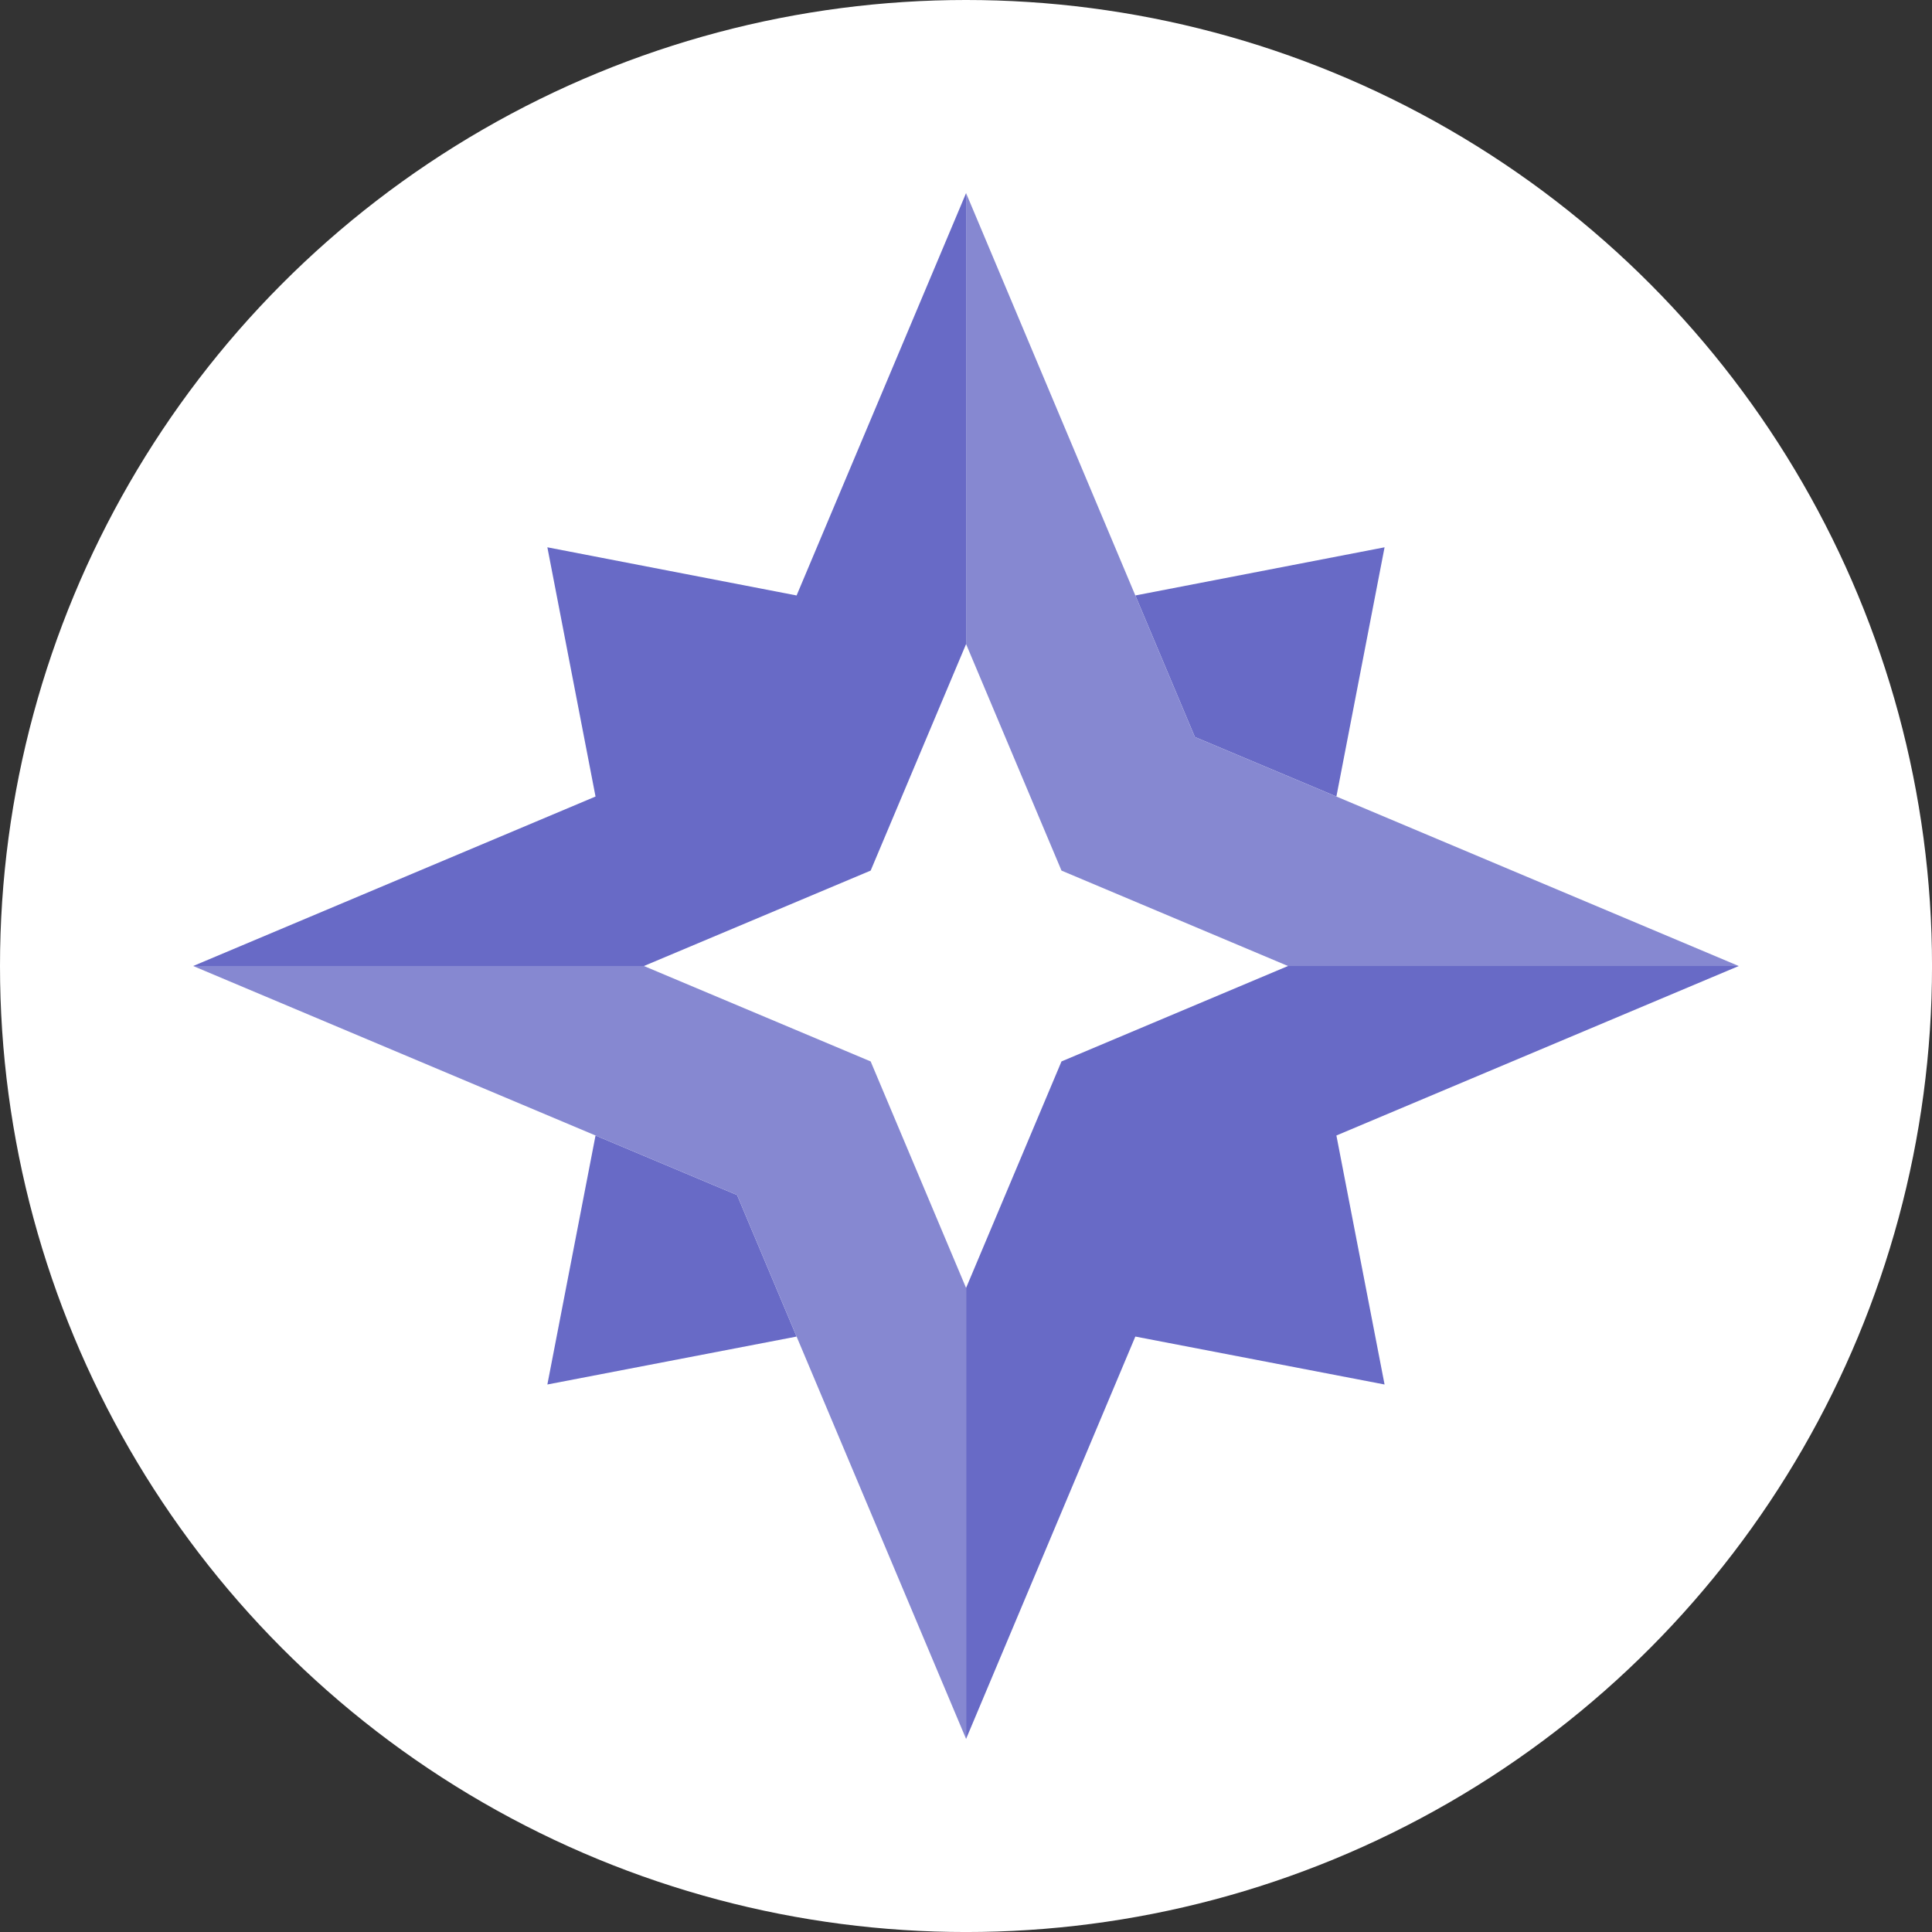 <svg xmlns="http://www.w3.org/2000/svg" viewBox="0 0 85.039 85.039"><rect x="0" y="0" width="85.039" height="85.039" fill="#333333" stroke="none"/><defs><style>.cls-1{fill:#fff;}.cls-2{fill:#686ac6;}.cls-3{fill:#8688d1;}</style></defs><title>polaris-logo-invertiert_Zeichenfläche 1 Kopie 15</title><g id="Ebene_1" data-name="Ebene 1"><circle class="cls-1" cx="42.52" cy="42.52" r="42.52"/></g><g id="Ebene_4" data-name="Ebene 4"><path class="cls-2" d="M49.973,26.21l2.62,6.23,6.23,2.62,2.12-10.97ZM32.443,52.6l-6.23-2.62-2.12,10.96,10.97-2.11Z"/><polygon class="cls-2" points="42.523 8.5 42.523 28.35 38.323 38.32 28.343 42.52 8.503 42.52 26.213 35.06 24.093 24.09 35.063 26.21 42.523 8.5"/><polygon class="cls-3" points="42.523 56.69 42.523 76.54 35.063 58.83 32.443 52.6 26.213 49.98 8.503 42.52 28.343 42.52 38.323 46.72 42.523 56.69"/><polygon class="cls-2" points="58.823 49.98 60.943 60.94 49.973 58.83 42.523 76.54 42.523 56.69 46.723 46.72 56.693 42.52 76.533 42.52 58.823 49.98"/><polygon class="cls-3" points="76.533 42.52 56.693 42.52 46.723 38.32 42.523 28.35 42.523 8.5 49.973 26.21 52.593 32.44 58.823 35.06 76.533 42.52"/></g></svg>